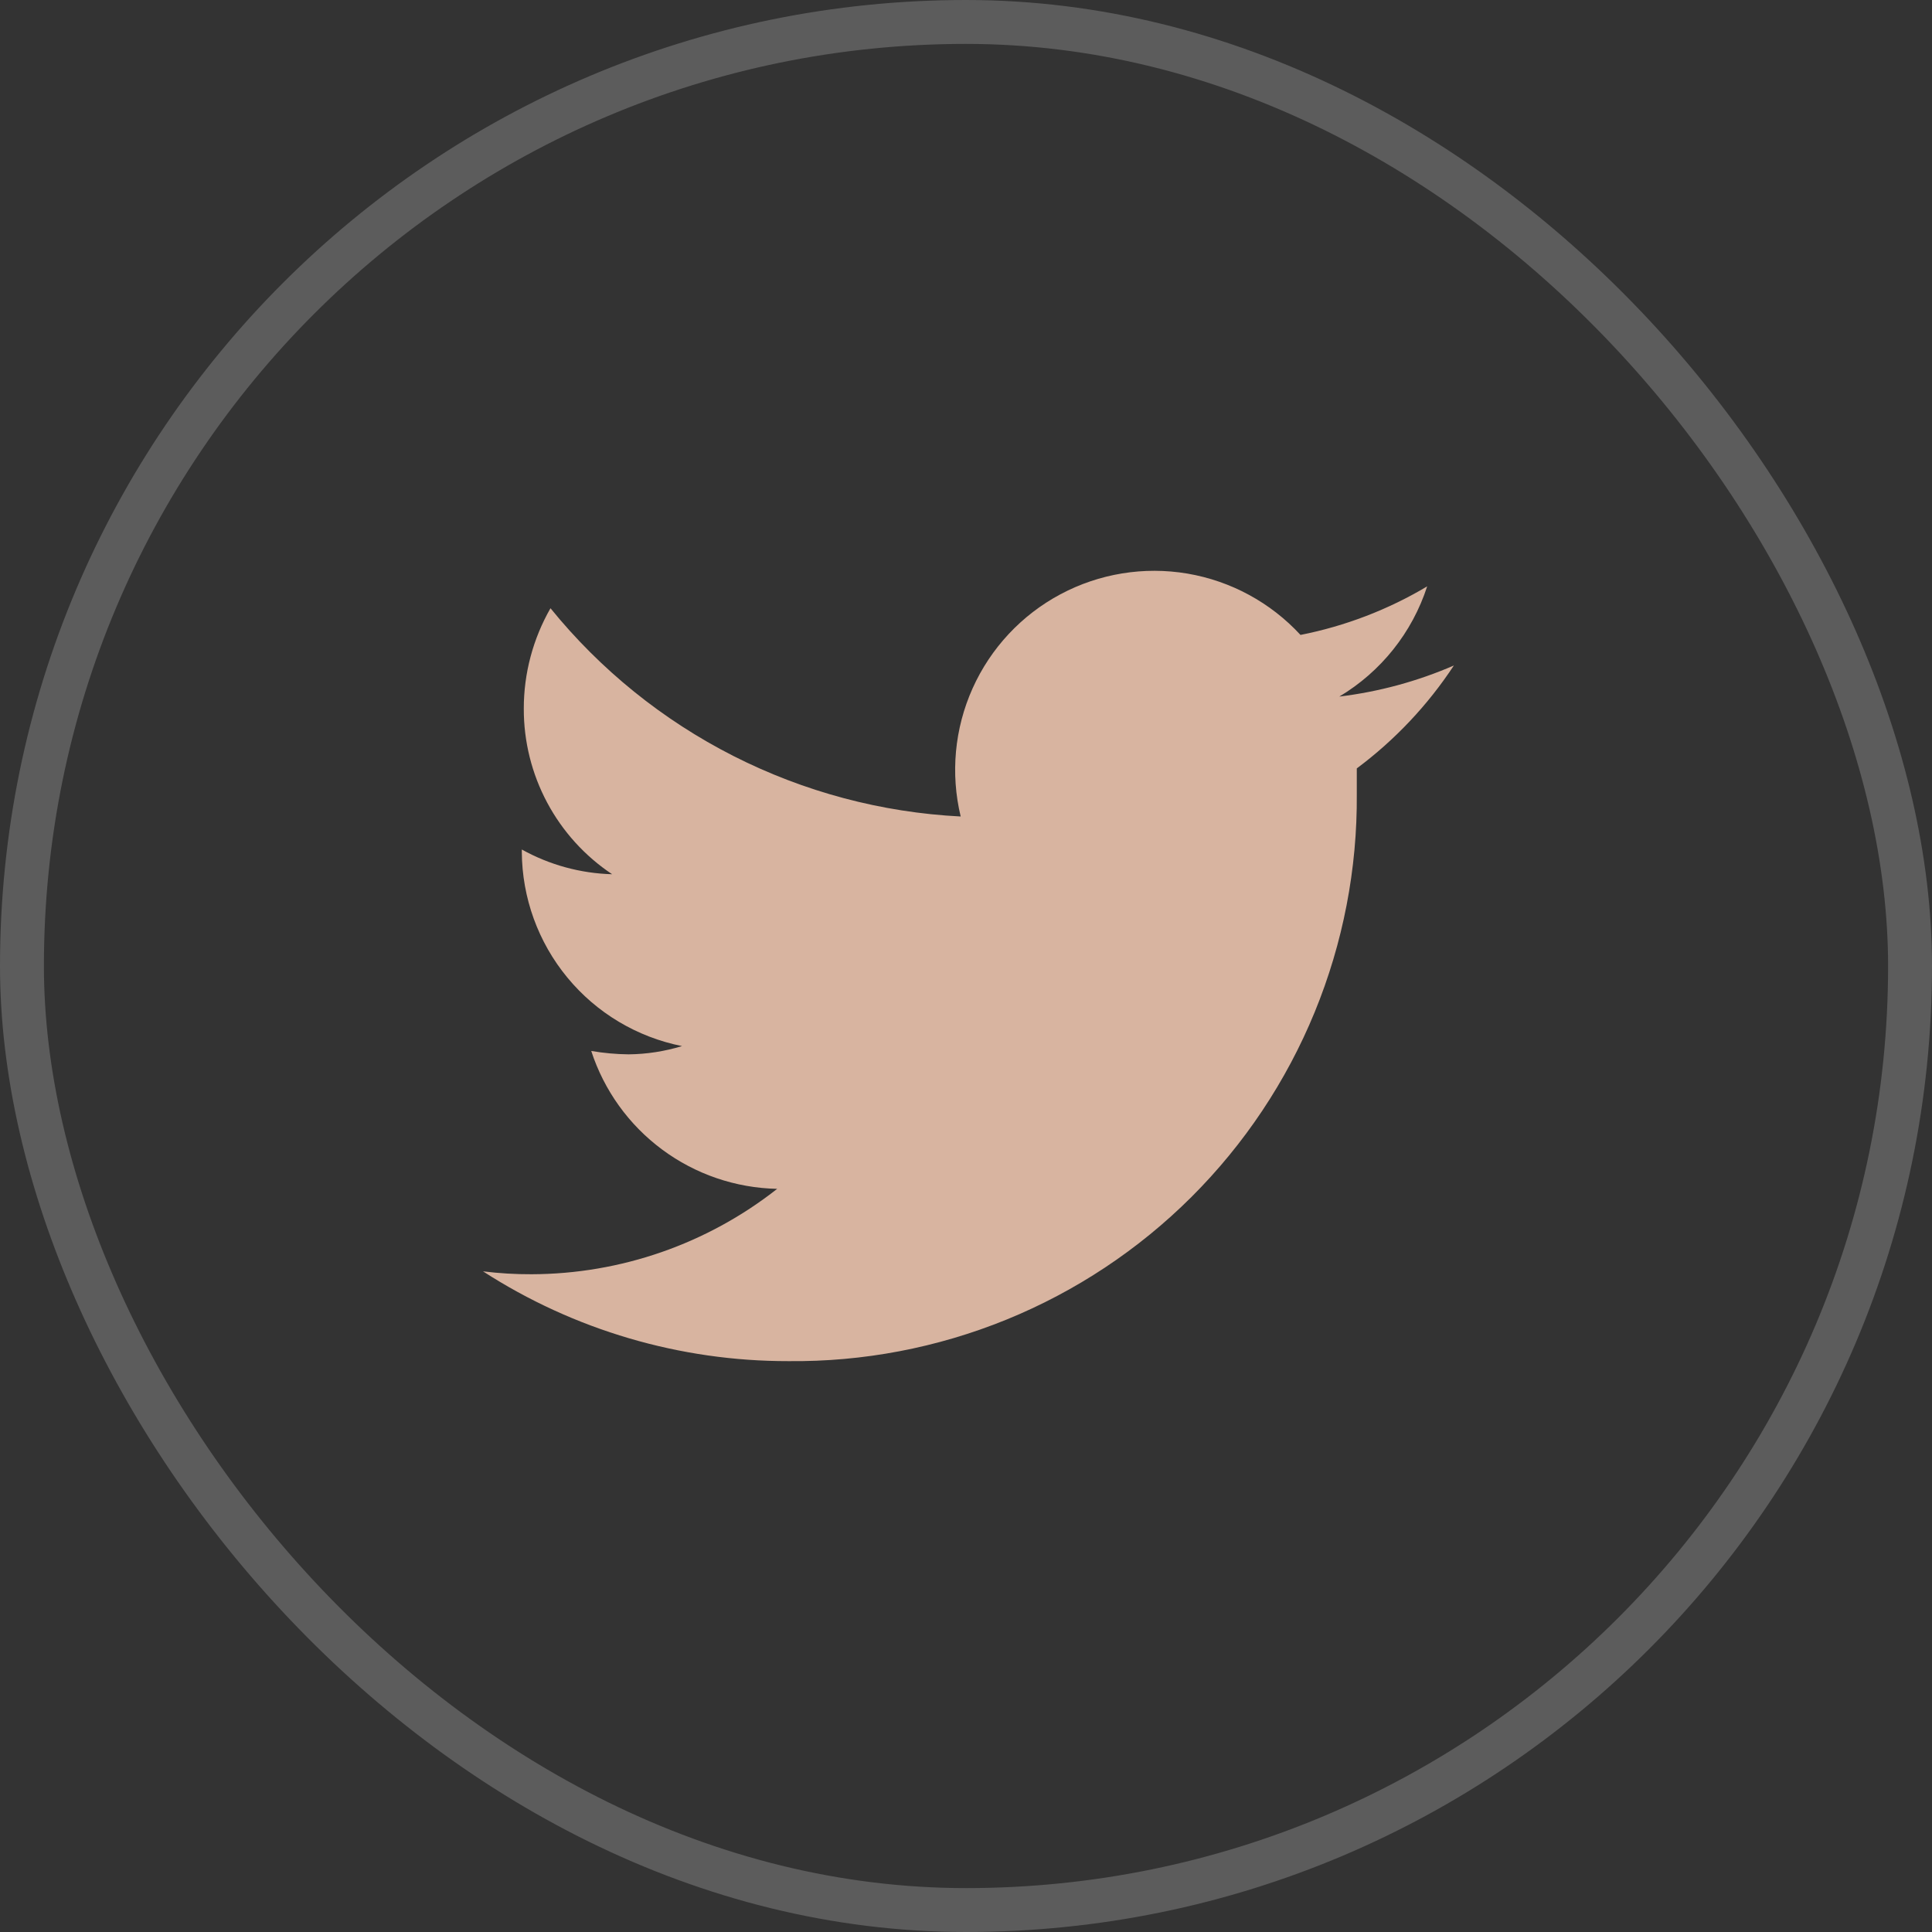 <svg width="44" height="44" viewBox="0 0 44 44" fill="none" xmlns="http://www.w3.org/2000/svg">
<rect x="0" y="0" width="44" height="44" fill="#333333" stroke="none"/>
<rect x="0.5" y="0.5" width="43" height="43" rx="21.5" stroke="white" stroke-opacity="0.2"/>
<path d="M33.111 15.156C32.28 15.517 31.401 15.755 30.502 15.864C31.451 15.297 32.162 14.406 32.503 13.354C31.612 13.885 30.636 14.259 29.618 14.46C28.937 13.722 28.031 13.231 27.042 13.063C26.052 12.896 25.035 13.062 24.149 13.535C23.264 14.008 22.561 14.761 22.15 15.677C21.739 16.593 21.644 17.619 21.879 18.595C20.076 18.504 18.313 18.034 16.703 17.217C15.094 16.4 13.674 15.254 12.537 13.852C12.138 14.549 11.928 15.338 11.929 16.14C11.927 16.886 12.11 17.62 12.461 18.278C12.812 18.936 13.321 19.497 13.941 19.91C13.22 19.891 12.514 19.697 11.884 19.347V19.402C11.89 20.447 12.256 21.457 12.921 22.263C13.585 23.069 14.508 23.62 15.533 23.824C15.138 23.944 14.729 24.008 14.317 24.012C14.031 24.009 13.747 23.983 13.465 23.935C13.757 24.833 14.322 25.619 15.081 26.181C15.84 26.744 16.755 27.056 17.7 27.075C16.105 28.33 14.135 29.015 12.106 29.02C11.736 29.022 11.367 28.999 11 28.954C13.072 30.292 15.487 31.002 17.954 30.999C19.656 31.017 21.345 30.695 22.922 30.053C24.498 29.411 25.931 28.461 27.136 27.259C28.341 26.056 29.295 24.626 29.941 23.051C30.587 21.476 30.913 19.788 30.9 18.086C30.9 17.898 30.9 17.699 30.9 17.5C31.768 16.853 32.516 16.06 33.111 15.156Z" fill="#D8B4A0"/>
</svg>

